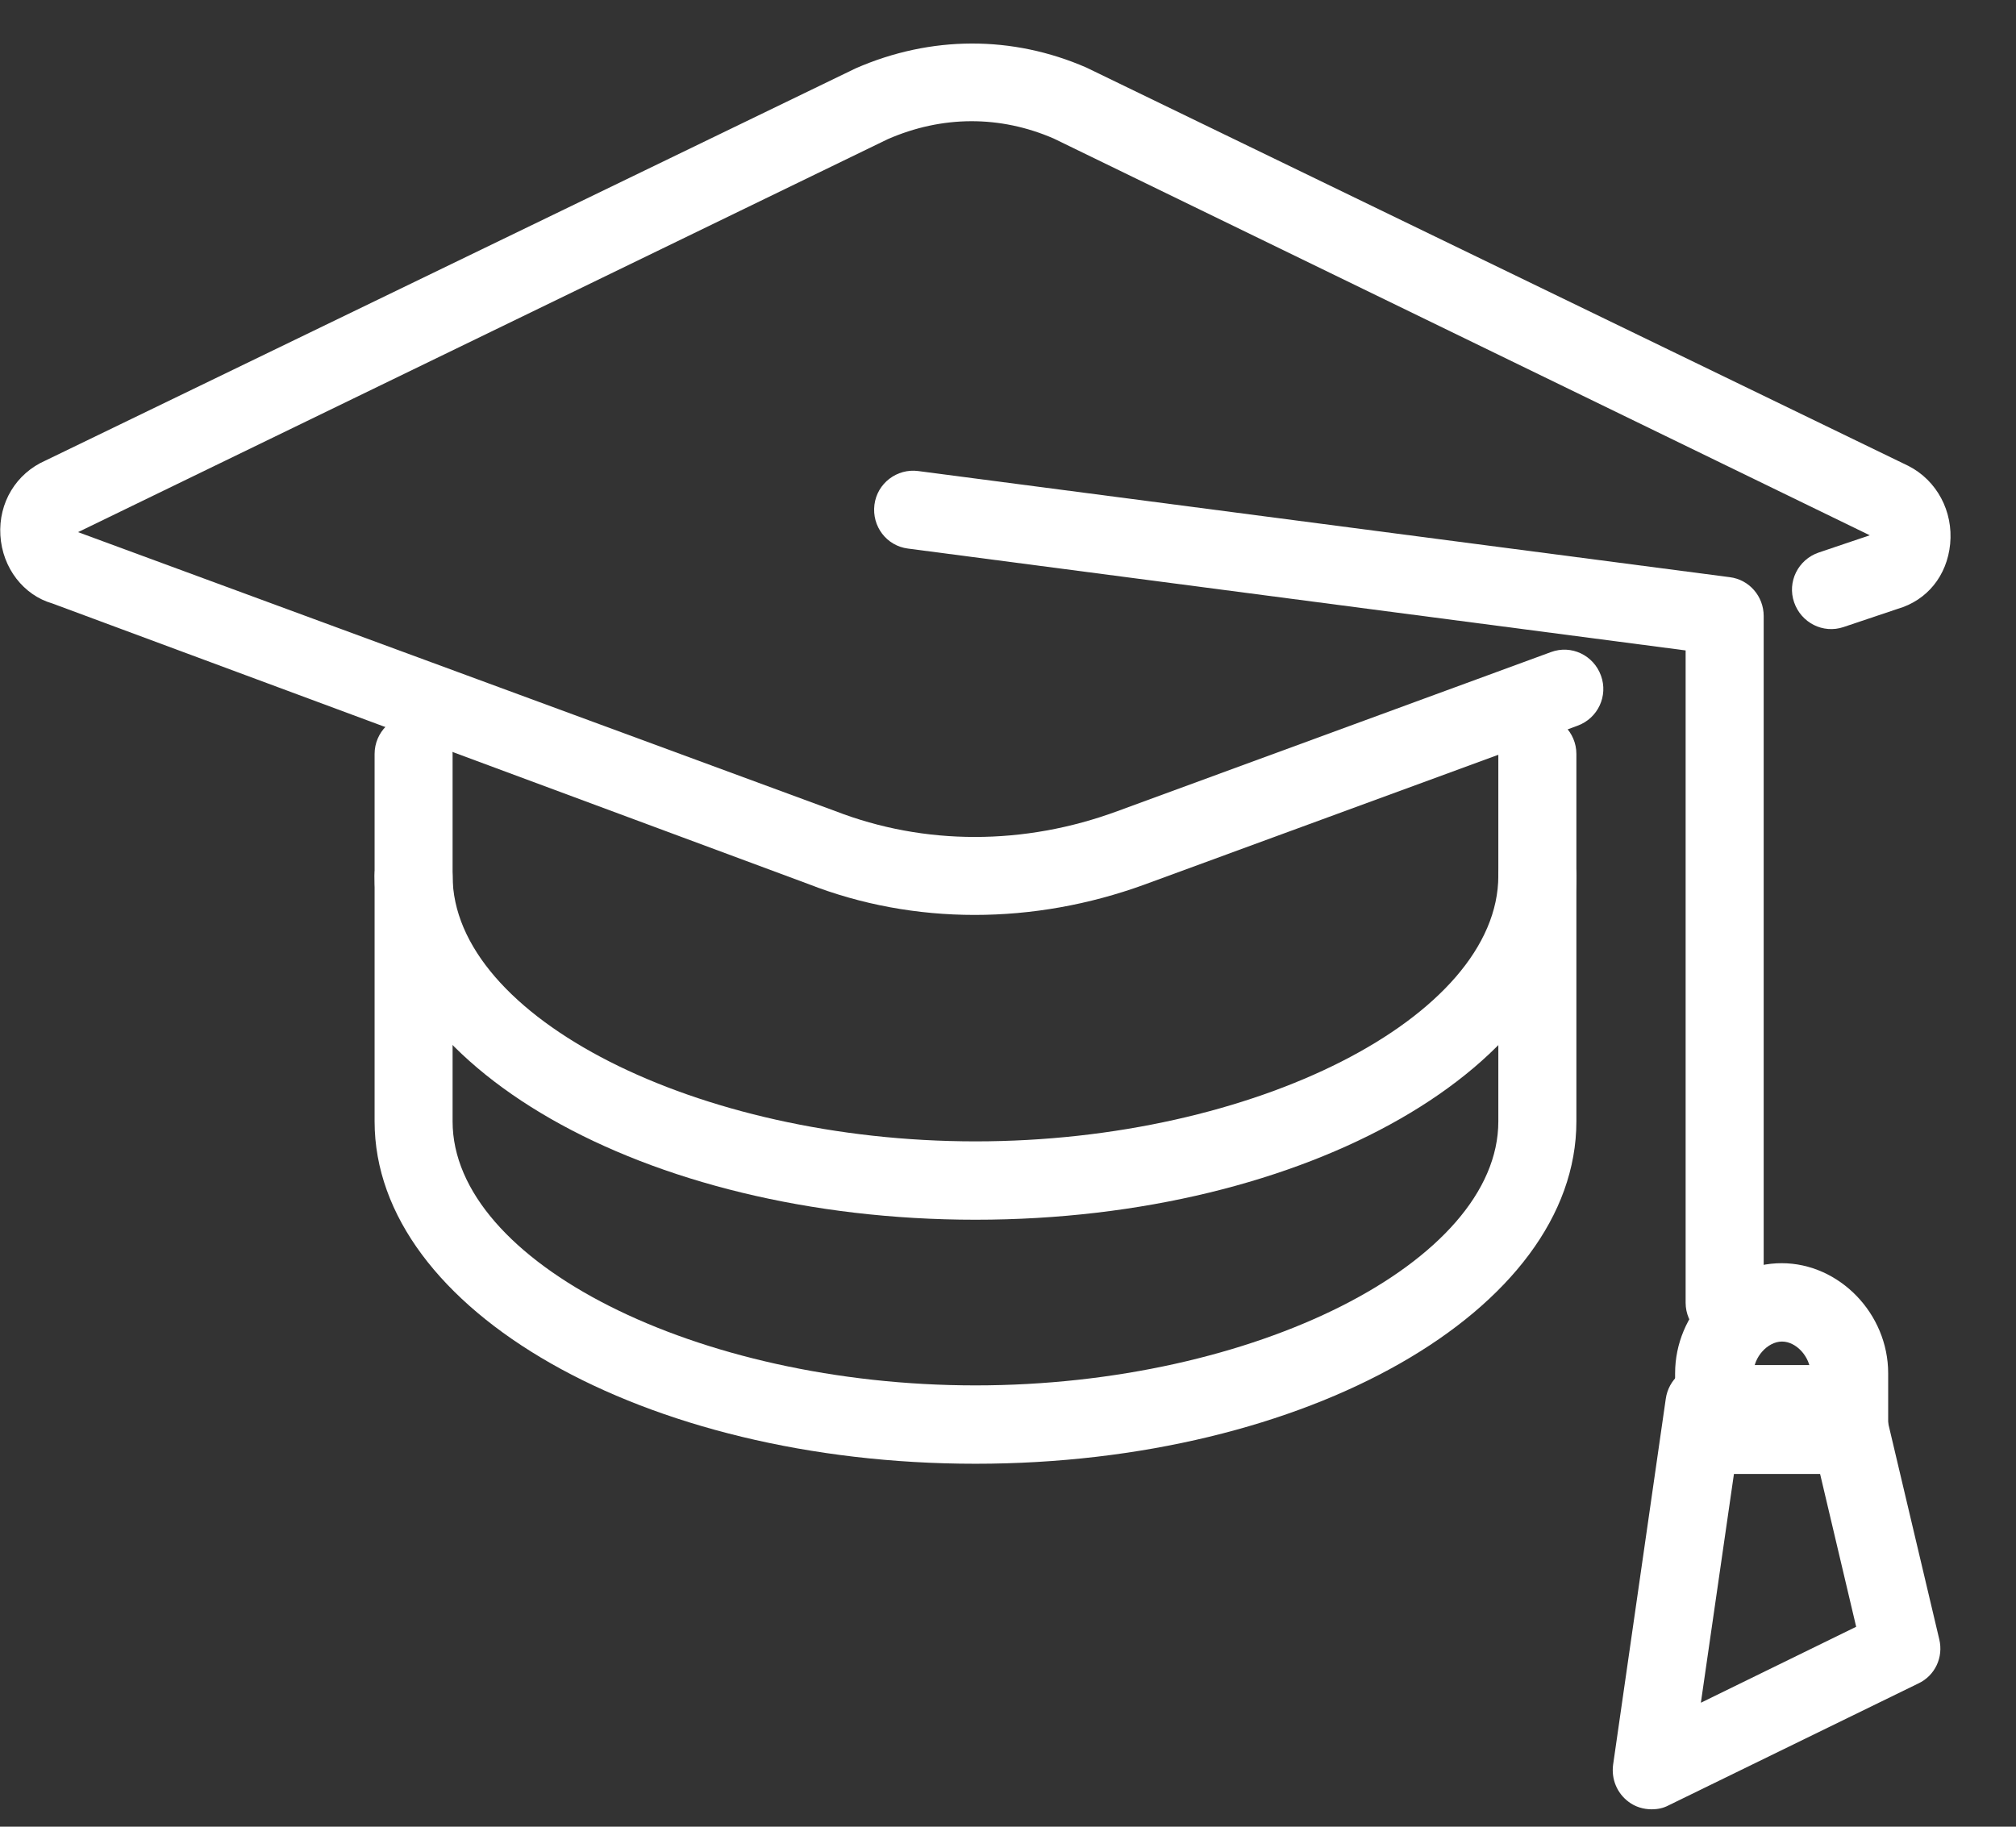 <?xml version="1.0" encoding="UTF-8"?>
<svg width="32px" height="29px" viewBox="0 0 32 29" version="1.1" xmlns="http://www.w3.org/2000/svg" xmlns:xlink="http://www.w3.org/1999/xlink">
    <rect x="0" y="0" width="32" height="29" fill="#333333" stroke="none"/>
    <!-- Generator: Sketch 53.1 (72631) - https://sketchapp.com -->
    <title>Group 21</title>
    <desc>Created with Sketch.</desc>
    <g id="Page-1" stroke="none" stroke-width="1" fill="none" fill-rule="evenodd">
        <g id="Group-77" transform="translate(-171, -18)" fill="#FFFFFF" fill-rule="nonzero">
            <g id="Group-21" transform="translate(171, 18)">
                <g id="Page-1">
                    <g id="Program-1170">
                        <g id="Group-9">
                            <g id="Group-119">
                                <g id="Group-110">
                                    <g id="Group" transform="translate(0, 0.071)">
                                        <g id="Path" transform="translate(5.574, 11.195)">
                                            <path d="M9.91,11.972 C4.651,11.972 0.372,9.534 0.372,6.537 L0.372,0.703 C0.372,0.361 0.65,0.081 0.991,0.081 C1.332,0.081 1.61,0.361 1.61,0.703 L1.61,6.537 C1.61,8.769 5.487,10.728 9.91,10.728 C14.332,10.728 18.209,8.769 18.209,6.537 L18.209,0.703 C18.209,0.361 18.488,0.081 18.828,0.081 C19.169,0.081 19.448,0.361 19.448,0.703 L19.448,6.537 C19.448,9.534 15.168,11.972 9.91,11.972 Z"></path>
                                        </g>
                                        <g transform="translate(5.574, 13.061)" id="Path">
                                            <path d="M9.91,6.232 C4.651,6.232 0.372,3.781 0.372,0.771 C0.372,0.429 0.65,0.149 0.991,0.149 C1.332,0.149 1.61,0.429 1.61,0.771 C1.61,3.016 5.487,4.988 9.91,4.988 C14.332,4.988 18.209,3.016 18.209,0.771 C18.209,0.429 18.488,0.149 18.828,0.149 C19.169,0.149 19.448,0.429 19.448,0.771 C19.448,3.781 15.168,6.232 9.91,6.232 Z"></path>
                                        </g>
                                        <g id="Path">
                                            <path d="M15.471,14.454 C14.567,14.454 13.669,14.292 12.827,13.962 L0.83,9.509 C0.378,9.379 0.037,8.95 0.006,8.427 C-0.025,7.911 0.254,7.445 0.725,7.239 L13.582,1.014 C14.778,0.491 16.072,0.491 17.243,1.001 L30.293,7.326 C30.745,7.557 31.005,8.048 30.955,8.564 C30.906,9.068 30.59,9.46 30.119,9.596 L29.265,9.883 C28.936,9.995 28.589,9.814 28.478,9.491 C28.366,9.167 28.54,8.813 28.868,8.701 L29.679,8.427 L16.723,2.127 C15.874,1.76 14.957,1.76 14.09,2.139 L1.239,8.377 L13.26,12.806 C14.673,13.353 16.258,13.353 17.738,12.806 L24.619,10.281 C24.941,10.162 25.294,10.33 25.412,10.654 C25.53,10.977 25.363,11.332 25.041,11.45 L18.159,13.975 C17.286,14.292 16.376,14.454 15.471,14.454 Z"></path>
                                        </g>
                                        <g transform="translate(26.013, 19.902)" id="Shape">
                                            <path d="M3.345,3.427 L1.195,3.427 C0.855,3.427 0.576,3.147 0.576,2.805 L0.576,1.828 C0.576,0.883 1.35,0.081 2.267,0.081 C3.183,0.081 3.958,0.883 3.958,1.828 L3.958,2.805 C3.964,3.147 3.685,3.427 3.345,3.427 Z M1.815,2.183 L2.725,2.183 L2.725,1.828 C2.725,1.573 2.502,1.325 2.273,1.325 C2.044,1.325 1.821,1.573 1.821,1.828 L1.821,2.183 L1.815,2.183 Z"></path>
                                        </g>
                                        <g transform="translate(25.394, 21.146)" id="Shape">
                                            <path d="M0.824,7.507 C0.694,7.507 0.564,7.469 0.458,7.389 C0.273,7.252 0.18,7.028 0.211,6.798 L1.047,0.989 C1.09,0.684 1.35,0.454 1.66,0.454 L3.871,0.454 C4.156,0.454 4.41,0.653 4.472,0.933 L5.388,4.808 C5.457,5.094 5.32,5.386 5.054,5.51 L1.09,7.445 C1.01,7.488 0.917,7.507 0.824,7.507 Z M2.199,1.698 L1.604,5.815 L4.069,4.609 L3.382,1.698 L2.199,1.698 Z"></path>
                                        </g>
                                        <g transform="translate(13.626, 6.841)" id="Path">
                                            <path d="M13.75,14.392 C13.409,14.392 13.13,14.112 13.13,13.77 L13.13,3.414 L0.787,1.797 C0.446,1.754 0.211,1.443 0.254,1.101 C0.297,0.759 0.613,0.522 0.948,0.566 L13.83,2.251 C14.14,2.289 14.369,2.556 14.369,2.867 L14.369,13.763 C14.369,14.112 14.09,14.392 13.75,14.392 Z"></path>
                                        </g>
                                    </g>
                                </g>
                            </g>
                        </g>
                    </g>
                </g>
            </g>
        </g>
    </g>
</svg>
